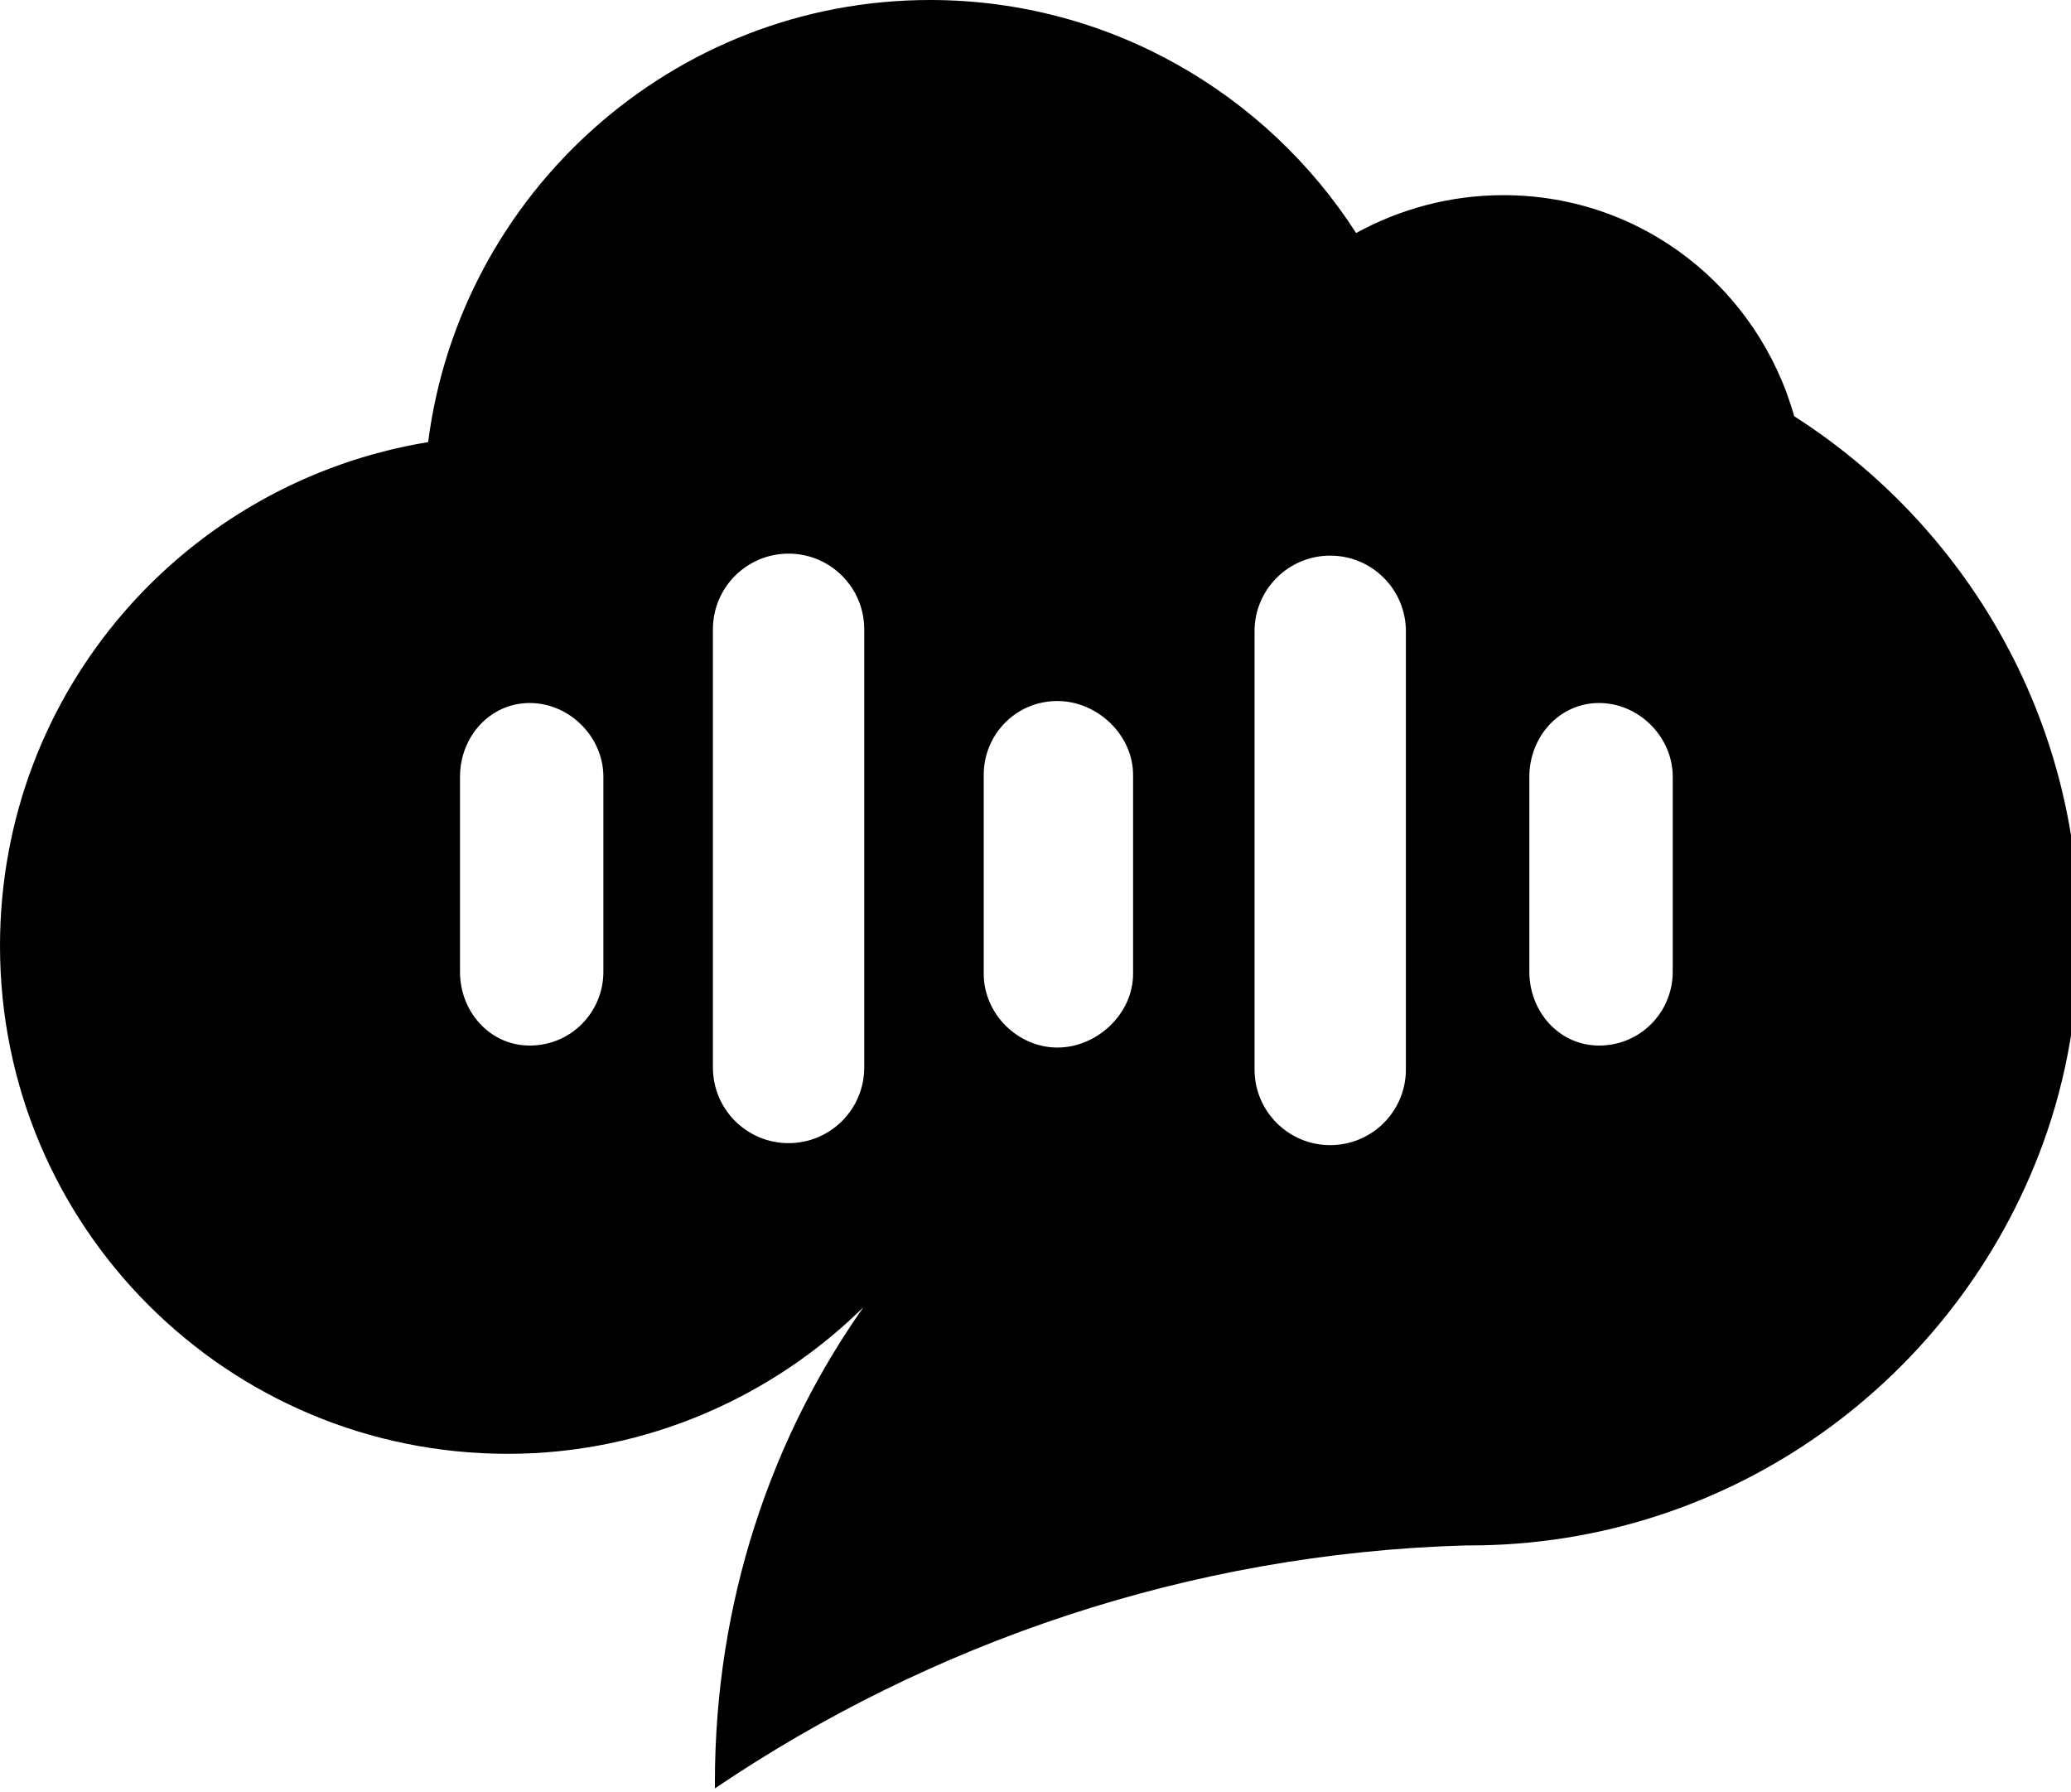 <svg width="104" height="90" xmlns="http://www.w3.org/2000/svg" xml:space="preserve" version="1.1">

 <g>
  <title>Layer 1</title>
  <path id="svg_1" fill="#000000" d="m90.1,20.9c-1.8,-6.4 -7.6,-11.1 -14.6,-11.1c-2.7,0 -5.2,0.7 -7.4,1.9c-4.5,-7 -12.4,-11.7 -21.4,-11.7c-12.9,0 -23.6,9.7 -25.2,22.2c-12.2,2 -21.5,12.5 -21.5,25.3c0,14.1 11.4,25.5 25.5,25.5c7,0 13.4,-2.9 18,-7.5c1.2,-1.2 2.3,-2.5 3.2,-4c-0.9,1.4 -1.9,2.6 -3.1,3.8c-4.9,6.8 -7.7,15.2 -7.7,24.2c0,0.1 0,0.2 0,0.3c10.8,-7.3 23.8,-11.8 37.7,-12.2c0.1,0 0.1,0 0.2,0c13.2,0 24.5,-8.4 28.8,-20.2c1.2,-3.3 1.8,-6.8 1.8,-10.5c0,-10.9 -5.7,-20.5 -14.3,-26zm-59.8,27.9c0,2 -1.6,3.7 -3.7,3.7c-2,0 -3.5,-1.7 -3.5,-3.7l0,-9.8c0,-2 1.5,-3.7 3.5,-3.7c2,0 3.7,1.7 3.7,3.7l0,9.8zm13.1,4.8c0,2.1 -1.7,3.8 -3.8,3.8c-2.1,0 -3.8,-1.7 -3.8,-3.8l0,-22c0,-2.1 1.7,-3.8 3.8,-3.8c2.1,0 3.8,1.7 3.8,3.8l0,22zm13.5,-4.7c0,2 -1.8,3.7 -3.8,3.7c-2,0 -3.7,-1.7 -3.7,-3.7l0,-10c0,-2 1.6,-3.7 3.7,-3.7c2,0 3.8,1.7 3.8,3.7l0,10zm13.7,4.8c0,2.1 -1.7,3.8 -3.8,3.8c-2.1,0 -3.8,-1.7 -3.8,-3.8l0,-22c0,-2.1 1.7,-3.8 3.8,-3.8c2.1,0 3.8,1.7 3.8,3.8l0,22zm13.4,-4.9c0,2 -1.6,3.7 -3.7,3.7c-2,0 -3.5,-1.7 -3.5,-3.7l0,-9.8c0,-2 1.5,-3.7 3.5,-3.7c2,0 3.7,1.7 3.7,3.7l0,9.8z" class="st0"/>
 </g>
</svg>